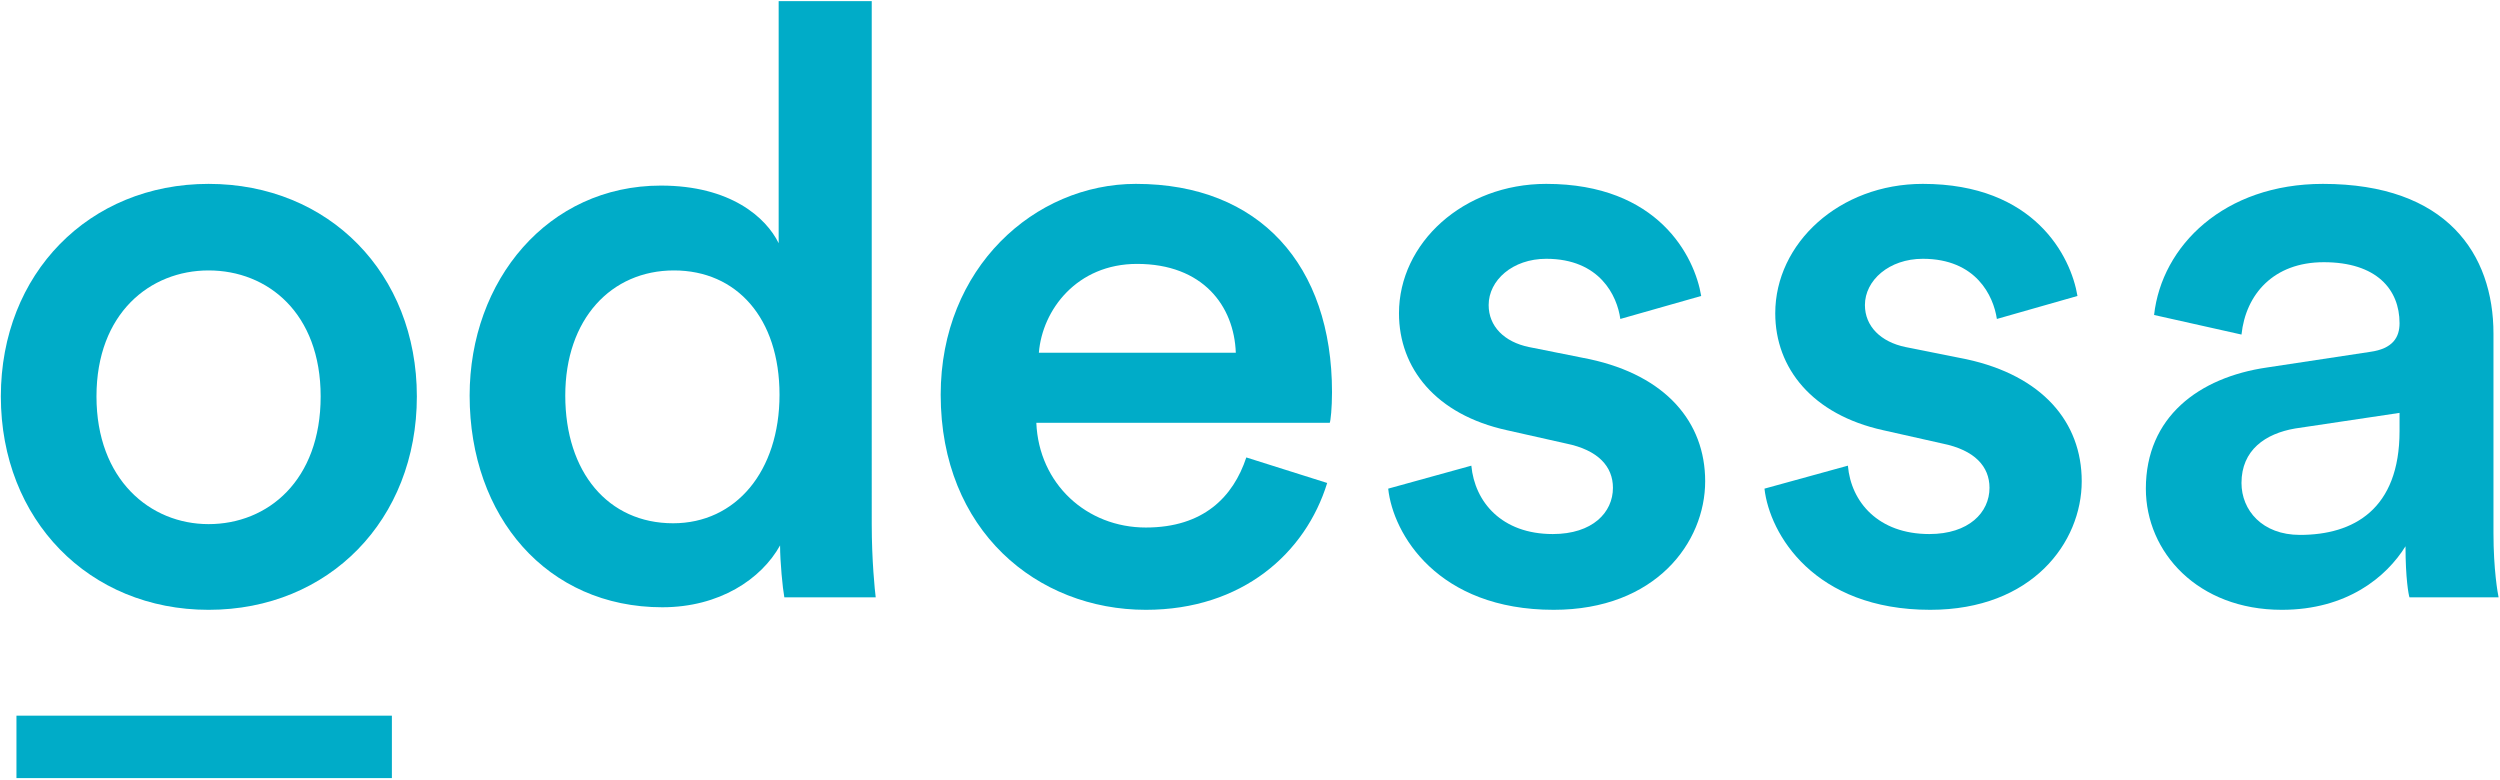 <svg version="1.2" xmlns="http://www.w3.org/2000/svg" viewBox="0 0 881 275" width="881" height="275">
	<title>Odessa-Logo-HighRes (1)-ai</title>
	<style>
		.s0 { fill: #00acc8 } 
	</style>
	<g id="Layer 1">
		<g id="&lt;Group&gt;">
			<path id="&lt;Compound Path&gt;" fill-rule="evenodd" class="s0" d="m146.9 139.7c0 43.5-31 75.2-73.4 75.2-42.1 0-73.2-31.7-73.2-75.2 0-43.3 31.1-74.9 73.2-74.9 42.4 0 73.4 31.6 73.4 74.9zm-33.9 0c0-29.3-18.6-44.4-39.5-44.4-20.6 0-39.5 15.1-39.5 44.4 0 29.3 18.9 45 39.5 45 20.9 0 39.5-15.4 39.5-45z"/>
			<path id="&lt;Compound Path&gt;" fill-rule="evenodd" class="s0" d="m307.2 184.7c0 12.8 1.1 23.5 1.4 25.8h-32.2c-0.6-3.2-1.5-12.5-1.5-18.3-6.6 11.9-21.4 21.8-41.5 21.8-40.6 0-67.9-31.9-67.9-74.6 0-40.6 27.6-74 67.4-74 24.6 0 37.1 11.3 41.5 20.3v-85.3h32.8zm-70-0.3c22.1 0 37.5-18.3 37.5-45.3 0-27-15.1-43.8-37.2-43.8-22.1 0-38.3 17.1-38.3 44.1 0 27 15.1 45 38 45z"/>
			<path id="&lt;Compound Path&gt;" fill-rule="evenodd" class="s0" d="m467.7 170.2c-7.6 24.7-29.9 44.7-63.9 44.7-38.3 0-72.3-27.9-72.3-75.8 0-44.7 33.1-74.3 68.8-74.3 43.6 0 69.1 28.7 69.1 73.4 0 5.6-0.5 10.2-0.8 10.8h-103.4c0.9 21.5 17.7 36.9 38.6 36.9 20.3 0 30.8-10.8 35.4-24.7zm-32.2-45.9c-0.6-16.5-11.6-31.3-34.8-31.3-21.2 0-33.4 16.2-34.6 31.3z"/>
			<path id="&lt;Path&gt;" class="s0" d="m518.5 164.1c1.2 12.8 10.7 24.1 28.7 24.1 14 0 21.2-7.6 21.2-16.3 0-7.5-5.2-13.3-16.5-15.6l-20.9-4.7c-25-5.5-38-21.8-38-41.2 0-24.7 22.6-45.6 51.9-45.6 39.5 0 52.3 25.6 54.6 39.5l-28.5 8.1c-1.1-8.1-7.2-21.2-26.1-21.2-11.9 0-20.3 7.6-20.3 16.3 0 7.5 5.5 13 14.2 14.8l21.5 4.3c26.7 5.8 40.6 22.1 40.6 43 0 21.5-17.4 45.3-53.4 45.3-40.9 0-56.6-26.7-58.3-42.7z"/>
			<path id="&lt;Path&gt;" class="s0" d="m651.2 164.1c1.1 12.8 10.7 24.1 28.7 24.1 13.9 0 21.2-7.6 21.2-16.3 0-7.5-5.2-13.3-16.6-15.6l-20.9-4.7c-24.9-5.5-38-21.8-38-41.2 0-24.7 22.6-45.6 52-45.6 39.4 0 52.2 25.6 54.5 39.5l-28.4 8.1c-1.2-8.1-7.3-21.2-26.1-21.2-11.9 0-20.4 7.6-20.4 16.3 0 7.5 5.6 13 14.3 14.8l21.5 4.3c26.7 5.8 40.6 22.1 40.6 43 0 21.5-17.4 45.3-53.4 45.3-40.9 0-56.6-26.7-58.4-42.7z"/>
			<path id="&lt;Compound Path&gt;" fill-rule="evenodd" class="s0" d="m798.9 129.5l36.3-5.5c8.1-1.1 10.4-5.2 10.4-10.1 0-11.9-8.1-21.5-26.7-21.5-17.7 0-27.5 11.3-29 25.5l-30.8-6.9c2.7-24.4 24.7-46.2 59.5-46.2 43.6 0 60.1 24.7 60.1 52.8v70.3c0 12.8 1.5 21.2 1.8 22.6h-31.4c-0.3-0.8-1.4-6.6-1.4-18-6.7 10.8-20.6 22.4-43.6 22.4-29.6 0-47.9-20.3-47.9-42.7 0-25.2 18.6-39.2 42.7-42.7zm46.7 22.4v-6.4l-36.8 5.5c-10.5 1.8-18.9 7.6-18.9 19.2 0 9.6 7.3 18.3 20.6 18.3 18.9 0 35.1-9 35.1-36.6z"/>
			<path id="&lt;Path&gt;" class="s0" d="m138.1 274.2h-132.3v-22h132.3z"/>
		</g>
	</g>
</svg>